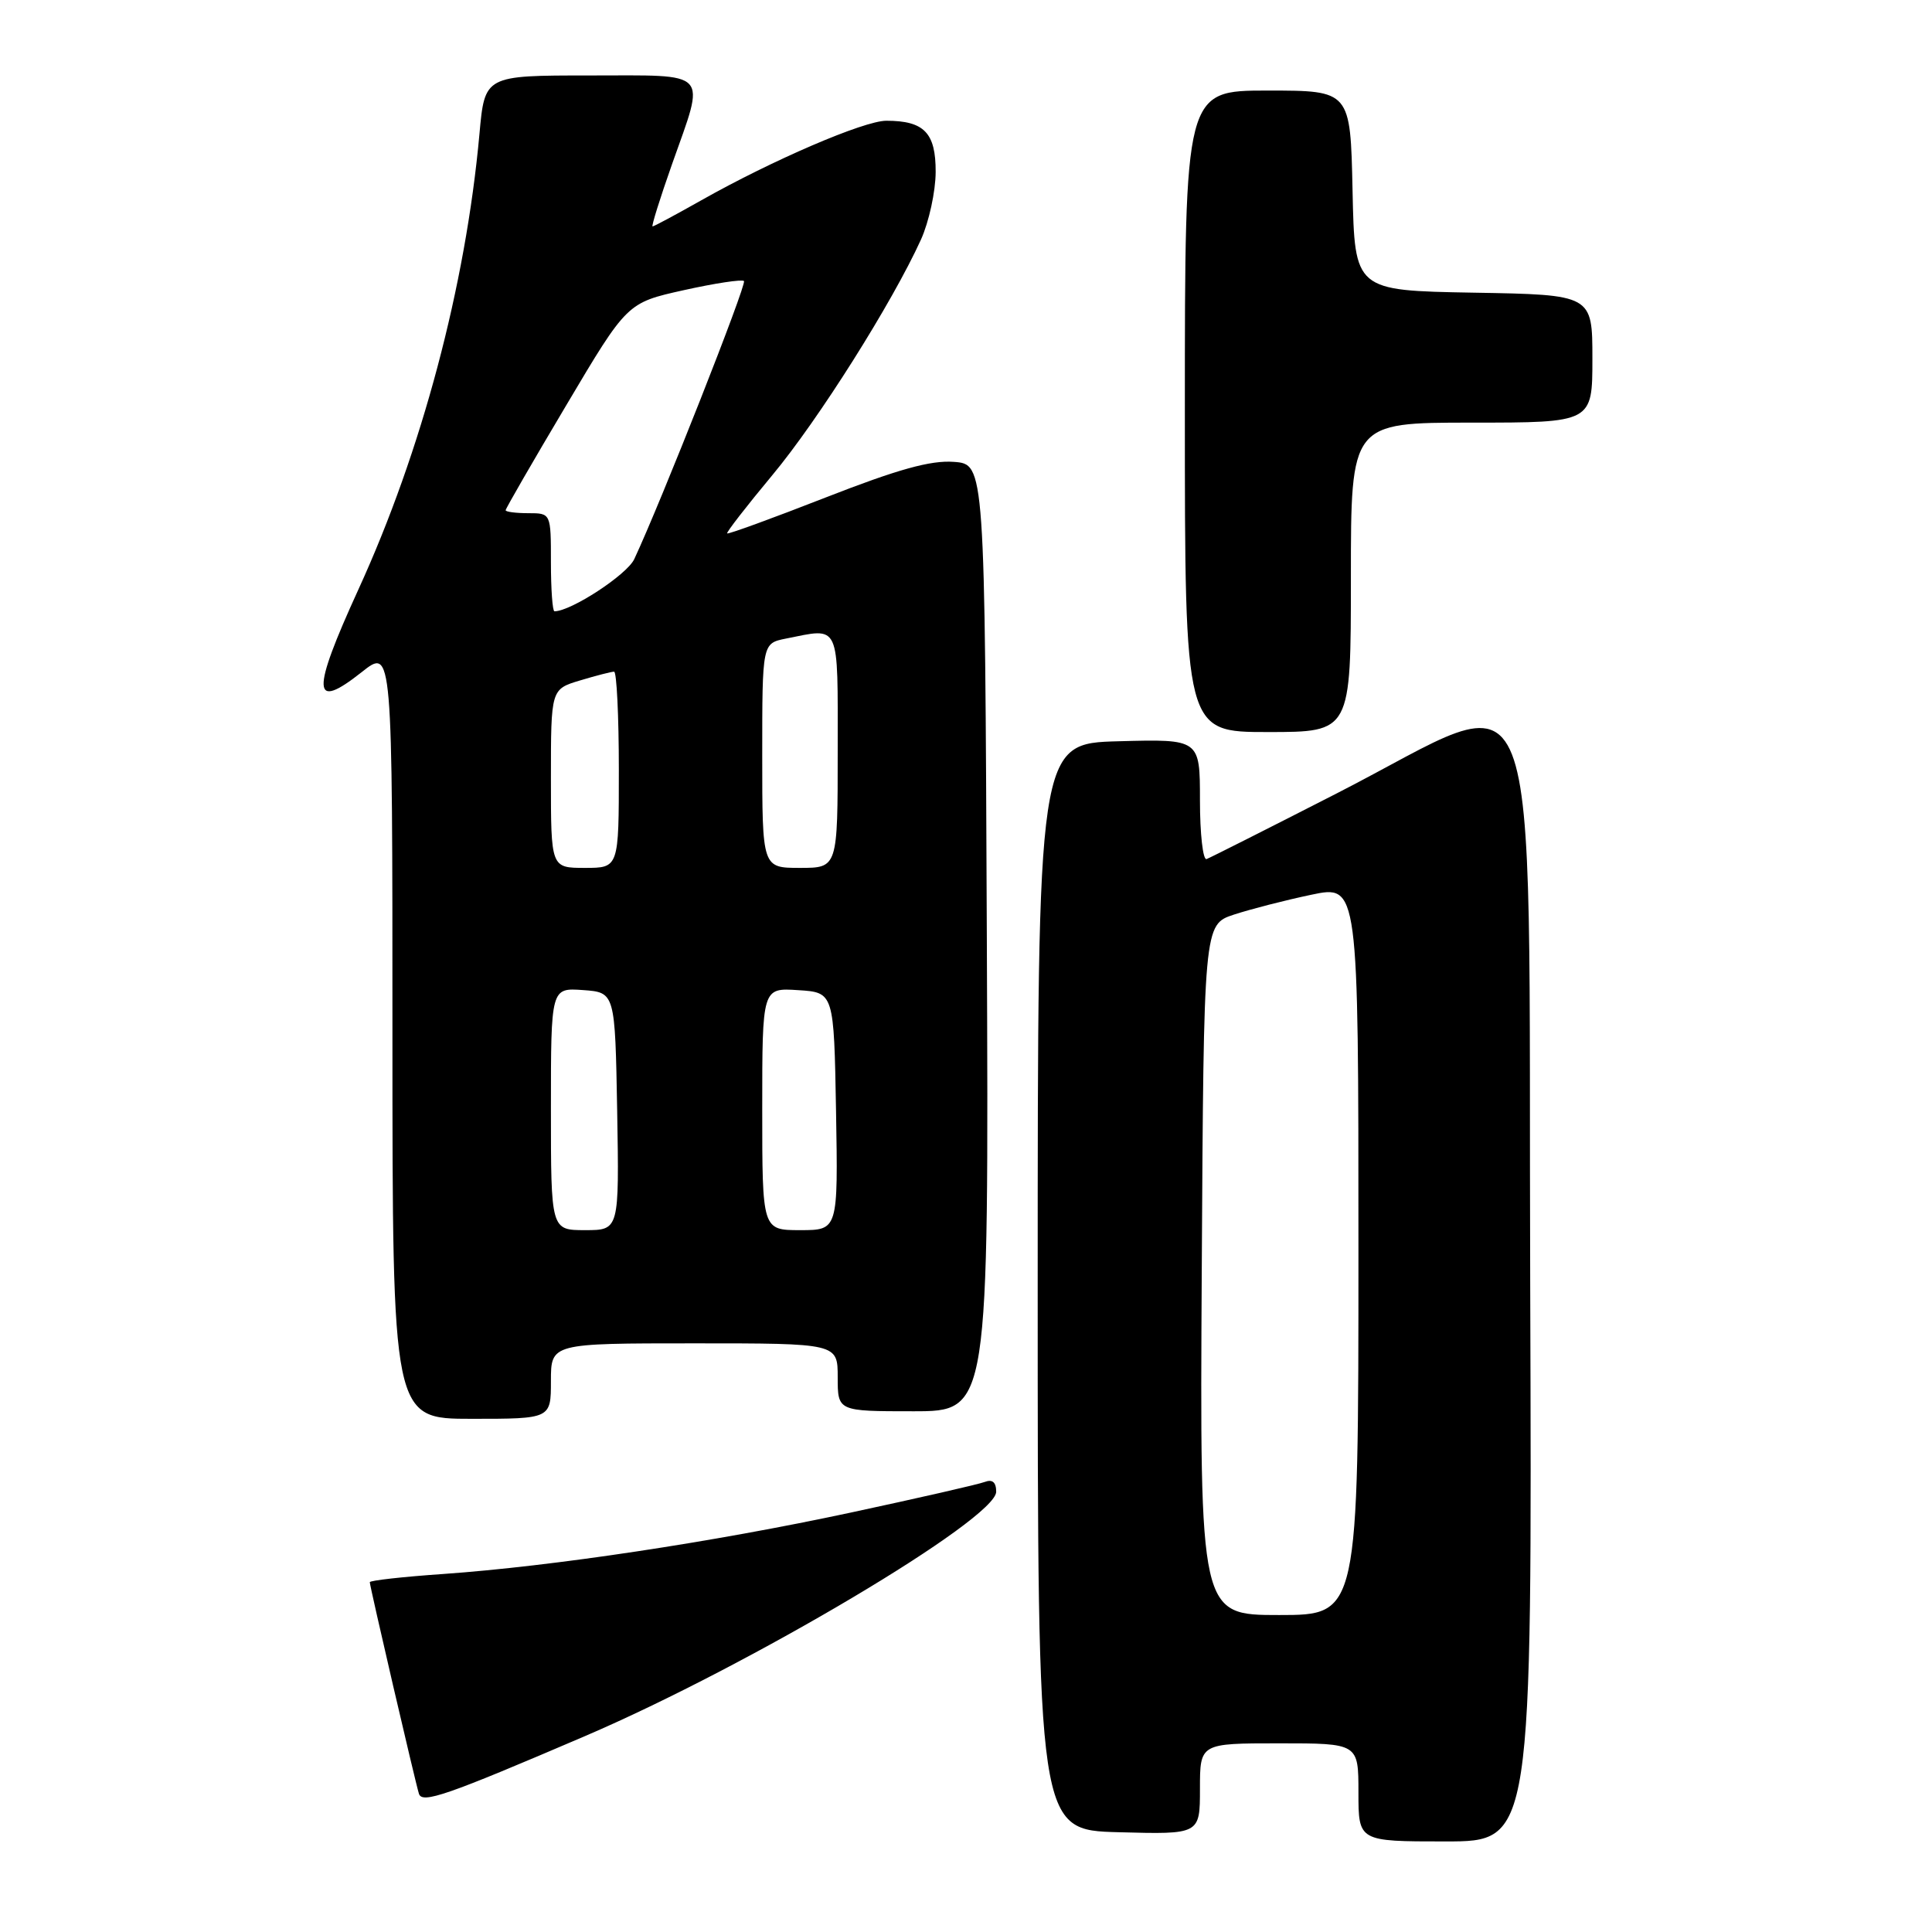 <?xml version="1.0" encoding="UTF-8" standalone="no"?>
<!DOCTYPE svg PUBLIC "-//W3C//DTD SVG 1.1//EN" "http://www.w3.org/Graphics/SVG/1.1/DTD/svg11.dtd" >
<svg xmlns="http://www.w3.org/2000/svg" xmlns:xlink="http://www.w3.org/1999/xlink" version="1.1" viewBox="0 0 256 256">
 <g >
 <path fill="currentColor"
d=" M 202.76 170.25 C 202.46 83.98 205.14 90.81 177.18 105.10 C 168.15 109.72 160.36 113.65 159.88 113.83 C 159.40 114.02 159.00 110.51 159.00 106.05 C 159.00 97.93 159.00 97.93 148.25 98.22 C 137.50 98.50 137.50 98.50 137.50 170.50 C 137.50 242.50 137.50 242.50 148.25 242.78 C 159.00 243.07 159.00 243.07 159.00 237.03 C 159.00 231.00 159.00 231.00 169.50 231.00 C 180.00 231.00 180.00 231.00 180.00 237.50 C 180.00 244.00 180.00 244.00 191.51 244.00 C 203.01 244.00 203.01 244.00 202.76 170.25 Z  M 77.50 230.05 C 99.40 220.66 132.00 201.28 132.00 197.66 C 132.00 196.41 131.50 195.98 130.50 196.36 C 129.68 196.68 121.69 198.50 112.75 200.42 C 94.42 204.35 73.22 207.54 58.75 208.56 C 53.39 208.93 49.00 209.42 49.00 209.65 C 49.00 210.20 55.03 236.16 55.51 237.68 C 55.94 239.03 59.12 237.93 77.50 230.05 Z  M 73.00 183.00 C 73.00 178.00 73.00 178.00 92.00 178.00 C 111.00 178.00 111.00 178.00 111.00 182.50 C 111.00 187.00 111.00 187.00 121.01 187.00 C 131.02 187.00 131.02 187.00 130.76 124.25 C 130.50 61.50 130.50 61.50 126.38 61.20 C 123.32 60.97 118.98 62.18 109.43 65.91 C 102.37 68.67 96.48 70.82 96.35 70.68 C 96.22 70.55 98.91 67.08 102.33 62.97 C 108.43 55.65 118.23 40.11 122.04 31.73 C 123.09 29.40 123.97 25.38 123.98 22.79 C 124.00 17.60 122.46 16.00 117.44 16.00 C 114.48 16.00 102.34 21.22 92.89 26.56 C 89.54 28.45 86.66 30.00 86.47 30.00 C 86.29 30.00 87.45 26.29 89.05 21.75 C 93.50 9.14 94.30 10.00 78.12 10.00 C 64.23 10.00 64.23 10.00 63.53 17.75 C 61.70 37.89 55.88 59.78 47.48 78.13 C 41.22 91.82 41.32 94.29 47.94 89.05 C 52.00 85.83 52.00 85.83 52.00 136.92 C 52.00 188.00 52.00 188.00 62.50 188.00 C 73.00 188.00 73.00 188.00 73.00 183.00 Z  M 179.00 76.50 C 179.00 56.00 179.00 56.00 195.00 56.00 C 211.00 56.00 211.00 56.00 211.00 47.53 C 211.00 39.05 211.00 39.05 195.25 38.78 C 179.50 38.50 179.50 38.50 179.22 25.25 C 178.94 12.00 178.94 12.00 167.97 12.00 C 157.00 12.00 157.00 12.00 157.00 54.50 C 157.00 97.00 157.00 97.00 168.00 97.00 C 179.00 97.00 179.00 97.00 179.00 76.50 Z  M 159.24 168.25 C 159.50 122.51 159.50 122.51 163.50 121.19 C 165.70 120.47 170.31 119.28 173.75 118.56 C 180.00 117.24 180.00 117.24 180.00 165.62 C 180.00 214.00 180.00 214.00 169.49 214.00 C 158.98 214.00 158.98 214.00 159.24 168.25 Z  M 73.00 146.94 C 73.00 130.89 73.00 130.89 77.25 131.19 C 81.50 131.50 81.50 131.50 81.78 147.25 C 82.05 163.00 82.05 163.00 77.53 163.00 C 73.00 163.00 73.00 163.00 73.00 146.94 Z  M 101.00 146.95 C 101.00 130.89 101.00 130.89 105.75 131.20 C 110.50 131.50 110.50 131.50 110.78 147.25 C 111.05 163.00 111.05 163.00 106.03 163.00 C 101.00 163.00 101.00 163.00 101.00 146.95 Z  M 73.00 103.16 C 73.00 91.32 73.00 91.32 76.87 90.16 C 78.99 89.52 81.02 89.00 81.37 89.00 C 81.71 89.00 82.00 94.85 82.00 102.00 C 82.00 115.00 82.00 115.00 77.50 115.00 C 73.00 115.00 73.00 115.00 73.00 103.16 Z  M 101.00 100.12 C 101.00 85.25 101.00 85.25 104.12 84.62 C 111.40 83.17 111.00 82.31 111.00 99.50 C 111.00 115.00 111.00 115.00 106.00 115.00 C 101.00 115.00 101.00 115.00 101.00 100.12 Z  M 73.00 74.50 C 73.00 68.00 73.00 68.00 70.00 68.00 C 68.35 68.00 67.00 67.82 67.00 67.61 C 67.00 67.39 70.62 61.12 75.05 53.67 C 83.09 40.12 83.09 40.12 90.60 38.45 C 94.73 37.53 98.32 36.99 98.58 37.24 C 98.98 37.65 87.55 66.61 84.04 74.09 C 83.07 76.16 75.66 81.00 73.47 81.00 C 73.21 81.00 73.00 78.08 73.00 74.50 Z "/>
</g>
</svg>
